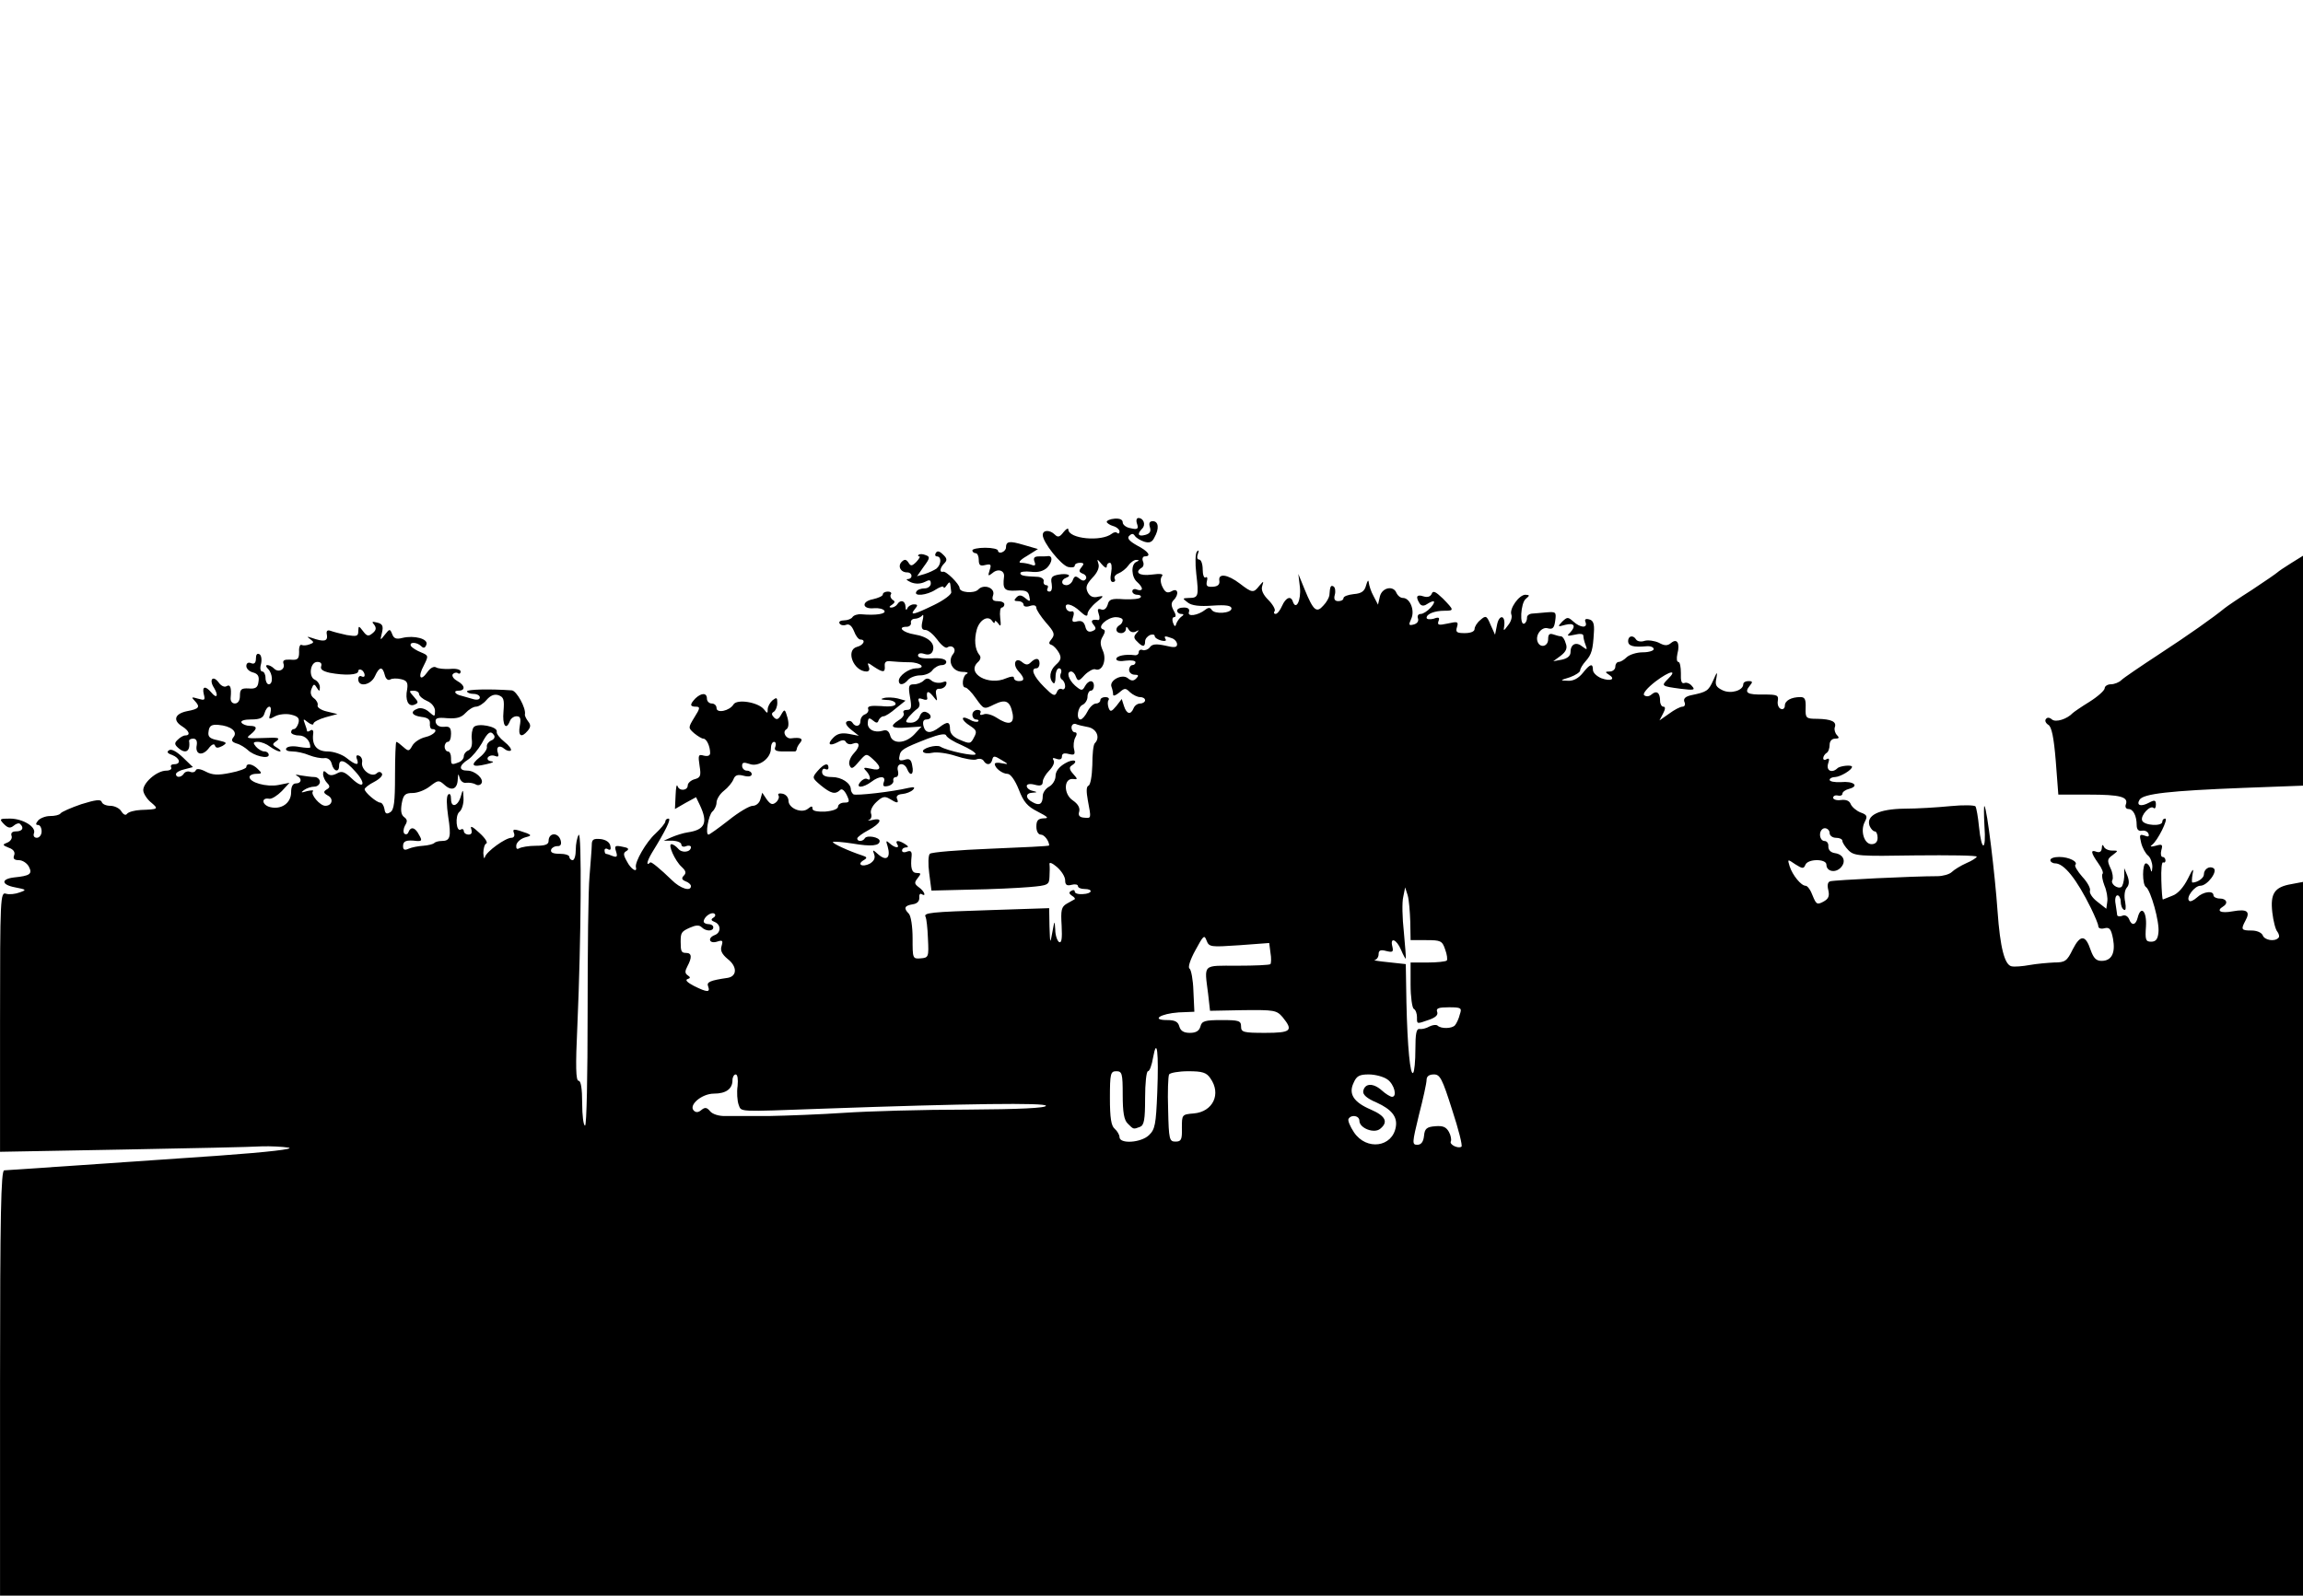<?xml version="1.0" standalone="no"?>
<!DOCTYPE svg PUBLIC "-//W3C//DTD SVG 20010904//EN"
 "http://www.w3.org/TR/2001/REC-SVG-20010904/DTD/svg10.dtd">
<svg version="1.0" xmlns="http://www.w3.org/2000/svg"
 width="720pt" height="499pt" viewBox="0 0 720 499"
 preserveAspectRatio="xMidYMid meet">
<g transform="translate(0,499) scale(0.1,-0.1)"
fill="#000000" stroke="none">
<path d="M3460 3358 c0 -3 9 -10 20 -13 11 -3 20 -11 20 -17 0 -6 -3 -8 -7 -5
-3 4 -11 3 -17 -2 -33 -26 -135 -16 -136 13 0 6 -7 2 -15 -8 -12 -16 -18 -17
-27 -8 -16 16 -38 15 -38 -1 0 -23 57 -94 79 -100 12 -3 21 -1 21 4 0 5 7 9
16 9 13 0 14 -3 5 -14 -9 -11 -8 -15 4 -20 9 -3 13 -11 10 -16 -5 -8 -11 -7
-21 1 -11 9 -15 8 -20 -5 -3 -9 -12 -16 -20 -16 -17 0 -18 17 -1 23 21 8 3 15
-24 10 -21 -4 -25 -9 -21 -29 2 -14 0 -24 -7 -24 -7 0 -9 5 -6 10 3 6 1 10 -4
10 -6 0 -10 6 -8 13 1 6 -7 12 -18 13 -46 2 -55 4 -55 12 0 4 15 6 33 4 23 -3
39 2 51 13 16 17 18 37 3 36 -4 -1 -16 -1 -28 -1 -15 0 -19 -4 -15 -16 5 -12
2 -15 -10 -10 -8 3 -23 6 -32 6 -10 0 -3 9 18 21 l35 22 -45 13 c-44 13 -55
12 -55 -9 0 -5 -6 -12 -12 -14 -7 -3 -13 0 -13 5 0 5 -18 9 -40 9 -22 0 -40
-4 -40 -8 0 -5 5 -9 10 -9 6 0 10 -10 10 -21 0 -17 5 -20 20 -16 18 4 20 2 14
-16 -6 -19 -5 -20 9 -9 17 15 38 8 36 -11 -5 -40 1 -46 38 -44 30 2 38 -2 41
-18 4 -17 2 -18 -12 -6 -13 11 -20 11 -28 3 -9 -9 -8 -12 5 -12 9 0 17 -5 17
-11 0 -6 9 -8 20 -4 12 4 20 2 20 -6 0 -6 14 -27 30 -46 26 -29 29 -37 18 -51
-10 -12 -10 -16 0 -19 7 -3 17 -14 23 -25 8 -15 6 -23 -10 -37 -19 -17 -23
-43 -8 -57 4 -4 7 5 7 19 0 15 5 27 11 27 6 0 9 -7 6 -15 -4 -8 -2 -17 3 -20
6 -4 10 -13 10 -21 0 -8 -5 -12 -10 -9 -6 3 -13 -1 -16 -10 -6 -14 -12 -11
-40 17 -33 33 -43 58 -24 58 6 0 10 7 10 15 0 18 -12 19 -28 3 -8 -8 -15 -8
-26 1 -21 18 -32 -6 -12 -28 20 -22 20 -31 1 -31 -8 0 -15 4 -15 10 0 6 -9 5
-24 -1 -55 -25 -126 15 -89 50 9 8 11 17 4 24 -13 17 -16 47 -7 79 9 30 35 45
48 26 4 -7 8 -8 8 -3 0 6 5 3 11 -5 8 -12 9 -7 6 18 -2 17 0 32 5 32 4 0 8 5
8 10 0 6 -9 10 -21 10 -15 0 -19 5 -14 19 7 23 -30 36 -47 17 -13 -13 -58 -9
-58 5 0 12 -43 55 -52 51 -12 -3 -9 13 4 26 10 10 9 16 -4 28 -11 11 -18 12
-22 5 -4 -6 -2 -11 3 -11 15 0 14 -25 -1 -38 -7 -5 -24 -13 -37 -17 l-24 -7
21 30 c20 27 20 31 6 36 -9 4 -19 4 -22 1 -3 -3 -2 -5 2 -5 4 0 0 -7 -9 -17
-14 -14 -18 -14 -25 -2 -7 10 -12 11 -21 2 -13 -13 -4 -33 17 -33 17 0 19 -20
2 -21 -7 0 -3 -4 10 -10 15 -6 30 -5 43 1 15 8 19 7 19 -5 0 -8 -9 -15 -19
-15 -11 0 -23 -4 -26 -10 -10 -16 33 -12 60 6 14 9 25 12 25 8 0 -5 5 -2 10 6
7 10 10 11 11 3 1 -7 2 -19 3 -25 1 -7 -23 -25 -54 -40 -64 -31 -77 -34 -60
-13 10 12 10 15 -3 15 -8 0 -18 -6 -20 -12 -3 -8 -6 -6 -6 5 -1 19 -16 23 -26
7 -3 -5 -12 -10 -18 -10 -8 0 -8 3 2 9 9 6 10 11 2 15 -6 4 -9 12 -6 17 4 5
-1 9 -9 9 -9 0 -16 -4 -16 -9 0 -5 -14 -11 -31 -15 -37 -7 -34 -32 4 -28 14 1
28 -2 32 -8 6 -10 -27 -15 -72 -11 -12 1 -24 -3 -28 -9 -3 -5 -15 -10 -26 -10
-11 0 -18 -4 -14 -10 3 -5 12 -7 20 -4 10 4 18 -3 25 -20 5 -14 14 -26 20 -26
18 0 10 -18 -11 -23 -36 -10 -11 -76 30 -77 8 0 11 6 7 15 -5 14 -4 14 16 0
29 -19 36 -19 34 3 -1 12 5 16 19 14 11 -1 37 -3 58 -3 36 0 55 -19 20 -19
-22 -1 -53 -23 -53 -39 0 -15 15 -14 29 3 6 7 23 14 38 14 15 0 32 7 38 16 7
9 20 16 29 16 10 0 16 6 14 12 -3 8 -20 11 -46 9 -27 -1 -42 2 -42 9 0 7 8 9
20 5 13 -4 22 -1 26 9 9 24 -14 45 -57 52 -37 6 -55 24 -24 24 8 0 14 6 13 12
-2 7 4 13 12 13 8 0 19 5 23 10 4 6 5 -2 1 -17 -5 -21 -2 -28 9 -28 9 0 25
-14 37 -30 12 -17 26 -28 31 -25 16 11 31 -5 19 -20 -19 -23 -2 -55 28 -56 15
0 21 -3 15 -6 -14 -5 -18 -43 -5 -43 5 0 20 -15 33 -34 25 -35 25 -35 57 -19
37 18 50 11 58 -30 5 -32 -13 -36 -51 -11 -14 9 -32 14 -40 10 -9 -3 -13 -2
-10 4 3 6 -1 10 -9 10 -9 0 -16 -7 -16 -15 0 -8 5 -15 12 -15 6 0 9 -3 6 -6
-4 -3 -16 -1 -27 6 -29 15 -27 -2 2 -20 20 -13 22 -18 12 -36 -10 -20 -13 -21
-43 -8 -21 8 -32 20 -32 34 0 24 -8 25 -34 5 -27 -20 -43 -19 -49 5 -3 13 0
20 9 20 18 0 18 16 0 23 -9 4 -17 -2 -21 -14 -4 -11 -15 -19 -27 -19 -18 0
-19 2 -7 18 8 9 19 20 26 25 7 4 10 14 6 22 -4 11 -1 13 11 9 9 -4 16 -3 15 2
-4 23 2 26 17 8 15 -19 15 -19 11 2 -3 15 0 21 11 20 8 0 17 5 20 13 3 10 0
12 -13 7 -10 -3 -24 -1 -32 5 -10 9 -17 9 -25 1 -7 -7 -20 -12 -31 -12 -16 0
-18 -5 -12 -40 6 -33 4 -40 -10 -40 -9 0 -13 -4 -10 -10 3 -5 -3 -15 -15 -22
-31 -20 -24 -27 26 -23 l45 3 -22 -24 c-28 -30 -69 -32 -76 -4 -4 14 -11 19
-23 15 -26 -8 -49 4 -47 25 1 15 4 17 16 7 11 -9 15 -9 18 1 3 6 9 12 15 12 6
0 23 11 39 25 l30 24 -25 7 c-13 3 -33 4 -43 1 -12 -3 -9 -5 10 -6 15 0 27 -6
27 -12 0 -7 -17 -10 -45 -7 -32 2 -44 0 -41 -9 3 -6 -2 -14 -10 -17 -8 -3 -14
-12 -14 -21 0 -17 -16 -20 -25 -5 -4 6 -11 7 -17 4 -7 -4 -2 -14 13 -26 l24
-19 -31 6 c-22 4 -36 1 -48 -11 -21 -21 -14 -29 13 -15 14 8 22 8 26 0 4 -6
13 -8 20 -5 23 9 26 -7 5 -29 -12 -13 -18 -29 -14 -38 5 -13 10 -12 29 11 23
26 23 27 44 8 29 -26 26 -38 -6 -30 -23 5 -26 4 -15 -7 14 -15 16 -33 3 -25
-5 3 -14 -1 -21 -9 -17 -20 7 -20 34 0 26 20 47 19 39 -1 -4 -12 -1 -15 13
-12 10 2 18 10 17 16 -2 7 2 12 8 12 6 0 9 9 6 20 -6 24 20 28 29 5 10 -25 22
-17 16 10 -3 20 -9 24 -24 19 -15 -4 -19 -2 -16 11 3 20 11 25 88 55 37 14 56
17 58 10 3 -7 24 -20 48 -30 24 -11 44 -23 44 -28 0 -9 -89 10 -110 23 -13 8
-61 -6 -54 -16 3 -5 16 -6 29 -3 13 3 46 -1 73 -10 27 -9 56 -14 64 -11 9 4
19 2 23 -4 9 -15 23 -14 27 3 3 13 7 13 28 0 24 -14 24 -15 3 -11 -13 3 -23 2
-23 -2 0 -13 24 -31 40 -31 9 0 23 -19 35 -49 15 -39 27 -53 59 -69 33 -17 36
-21 19 -21 -18 -1 -23 -7 -23 -26 0 -15 6 -25 14 -25 11 0 26 -20 26 -34 0 -2
-82 -6 -182 -10 -101 -4 -187 -11 -191 -16 -5 -4 -6 -32 -2 -61 l7 -54 121 3
c67 1 150 5 185 8 59 5 62 7 63 32 1 15 1 33 0 40 -1 7 9 3 23 -9 15 -13 26
-31 26 -42 0 -14 5 -18 20 -14 11 3 20 1 20 -4 0 -5 9 -9 20 -9 29 0 25 -15
-5 -16 -14 -1 -25 2 -25 8 0 5 -5 6 -11 2 -8 -4 -7 -9 2 -15 7 -4 11 -9 9 -11
-3 -2 -14 -8 -25 -14 -17 -10 -19 -20 -16 -69 2 -40 0 -55 -8 -51 -6 4 -12 22
-12 39 -2 30 -2 30 -9 -8 -7 -38 -7 -38 -9 18 l-1 57 -182 -6 c-189 -6 -213
-8 -204 -22 2 -4 6 -34 7 -67 3 -58 2 -60 -23 -62 -25 -2 -25 0 -25 63 0 36
-5 70 -12 77 -17 17 -13 25 12 29 14 2 21 9 21 20 -1 10 2 15 7 12 16 -10 9 9
-8 21 -15 11 -15 15 -4 29 11 14 11 16 -3 16 -16 0 -20 16 -16 54 1 13 -3 17
-14 13 -9 -4 -16 -2 -16 3 0 6 6 10 13 10 8 0 7 4 -3 10 -20 13 -33 13 -25 0
9 -14 -8 -12 -24 3 -11 10 -12 8 -6 -10 10 -35 -3 -47 -28 -26 -19 17 -20 17
-14 1 4 -12 -1 -21 -14 -29 -24 -12 -41 -2 -19 11 12 7 11 10 -5 15 -40 13
-95 38 -91 42 2 2 30 0 62 -5 58 -10 84 -7 84 8 0 12 -39 19 -46 9 -6 -11 -24
-12 -24 -1 0 4 16 16 35 26 39 21 47 40 13 32 -13 -3 -18 -3 -11 0 7 3 9 12 6
20 -3 9 4 24 17 36 18 17 26 19 41 10 24 -15 30 -15 23 1 -3 8 4 13 17 14 12
1 27 7 33 13 8 8 4 10 -14 6 -50 -12 -164 -25 -172 -20 -4 3 -8 10 -8 15 0 20
-29 39 -59 39 -21 0 -31 5 -31 16 0 8 5 12 10 9 6 -3 10 -1 10 4 0 17 -14 13
-34 -10 -18 -21 -17 -22 10 -45 32 -26 45 -29 60 -15 5 6 13 1 21 -15 10 -21
9 -24 -8 -24 -10 0 -19 -6 -19 -12 0 -8 -16 -14 -40 -16 -25 -1 -40 2 -40 9 0
9 -3 9 -14 0 -19 -16 -61 1 -61 25 0 10 -8 20 -19 22 -10 2 -16 0 -12 -6 3 -5
-1 -15 -8 -21 -11 -9 -17 -7 -29 9 l-14 21 -6 -21 c-3 -11 -13 -20 -24 -20
-10 0 -44 -20 -75 -45 -32 -25 -60 -45 -63 -45 -11 0 0 61 12 72 7 6 13 19 13
28 0 10 10 27 23 37 13 10 26 26 30 36 5 13 13 16 32 11 15 -4 25 -2 25 5 0 6
-7 11 -15 11 -8 0 -15 7 -15 15 0 11 5 12 23 6 28 -11 67 17 67 48 0 12 4 21
10 21 5 0 7 -7 4 -15 -5 -11 1 -15 25 -15 17 0 33 0 36 0 3 0 5 3 6 8 0 4 5
13 11 20 10 12 1 17 -29 13 -16 -2 -28 20 -15 28 7 4 9 17 4 36 -8 28 -9 29
-20 10 -8 -15 -14 -17 -22 -9 -8 8 -9 14 -1 18 6 4 11 16 11 28 0 17 -2 18
-15 8 -8 -7 -15 -20 -15 -28 0 -14 -1 -14 -12 0 -18 22 -84 33 -95 15 -12 -20
-53 -29 -53 -11 0 8 -7 14 -15 14 -8 0 -15 7 -15 15 0 19 -17 19 -36 1 -18
-19 -18 -26 2 -26 13 0 13 -5 -5 -33 -20 -33 -20 -33 -1 -50 11 -9 24 -17 29
-17 10 0 21 -24 21 -45 0 -8 -7 -11 -20 -8 -17 5 -18 1 -13 -32 5 -31 3 -37
-16 -42 -11 -3 -21 -12 -21 -19 0 -17 -27 -19 -32 -2 -3 7 -5 -6 -6 -29 l-2
-43 33 19 33 18 12 -25 c26 -55 16 -77 -38 -85 -14 -2 -36 -9 -50 -15 l-25
-11 28 0 c15 -1 27 -6 27 -12 0 -6 7 -9 15 -5 8 3 15 1 15 -3 0 -16 -28 -20
-40 -5 -7 8 -16 14 -21 14 -12 0 11 -52 32 -71 13 -12 15 -19 7 -27 -8 -8 -7
-13 5 -18 9 -3 17 -10 17 -15 0 -18 -33 -8 -60 19 -35 34 -64 58 -67 55 -14
-13 -11 3 5 30 44 71 61 107 52 107 -6 0 -10 -4 -10 -9 0 -5 -14 -22 -31 -38
-29 -26 -65 -89 -61 -105 5 -19 -16 -6 -28 18 -12 21 -12 27 -1 33 9 6 5 10
-13 13 -23 5 -26 3 -20 -15 5 -16 3 -19 -11 -14 -9 4 -19 7 -21 7 -2 0 -4 5
-4 11 0 5 5 7 11 3 7 -4 10 0 7 11 -2 11 -14 19 -30 21 -23 2 -28 -1 -28 -19
0 -12 -4 -56 -7 -97 -4 -41 -6 -234 -6 -427 0 -196 -3 -353 -8 -353 -5 0 -9
32 -9 70 0 46 -4 70 -11 70 -9 0 -10 45 -4 173 12 272 14 612 4 596 -5 -8 -9
-29 -9 -46 0 -18 -4 -33 -10 -33 -5 0 -10 5 -10 10 0 6 -14 10 -31 10 -20 0
-29 4 -26 13 2 6 11 11 19 11 10 -1 14 5 11 17 -7 27 -38 26 -38 -1 0 -11 -11
-15 -40 -15 -22 0 -45 -4 -52 -8 -7 -4 -10 -1 -9 10 2 10 14 20 27 24 20 5 21
7 7 13 -42 15 -47 15 -41 0 3 -8 -1 -14 -8 -14 -19 0 -78 -43 -83 -60 -2 -8
-4 -3 -5 12 0 14 4 28 9 30 6 2 -3 17 -21 33 -21 20 -30 24 -26 13 4 -12 1
-18 -8 -18 -8 0 -15 5 -15 11 0 5 -4 8 -9 5 -15 -10 -19 43 -5 55 8 6 14 26
13 43 -1 28 -2 29 -8 7 -9 -33 -31 -39 -31 -10 0 14 -4 19 -9 14 -6 -6 -5 -33
0 -68 10 -64 7 -77 -20 -77 -10 0 -21 -3 -24 -7 -4 -3 -19 -7 -34 -8 -16 -1
-36 -5 -45 -9 -13 -6 -18 -4 -18 8 0 16 10 20 43 16 16 -1 17 2 7 19 -12 24
-26 27 -33 9 -2 -7 -8 -9 -13 -5 -4 4 -3 16 2 25 8 13 8 19 -3 27 -9 7 -11 20
-7 43 5 27 11 32 34 32 15 0 39 9 54 21 26 20 28 20 46 4 22 -20 40 -13 41 18
1 18 2 19 6 4 3 -10 12 -17 21 -15 9 1 22 -1 29 -5 6 -4 14 -3 18 3 9 14 -20
40 -44 40 -28 0 -27 16 3 35 12 8 31 31 42 50 19 36 28 42 39 25 3 -6 -1 -13
-10 -16 -8 -4 -14 -12 -13 -19 2 -7 -8 -22 -22 -33 -31 -25 -25 -33 20 -22 19
4 27 8 17 9 -10 1 -15 6 -12 12 4 6 14 8 22 5 10 -4 13 -2 10 8 -8 20 4 28 20
14 7 -6 16 -8 20 -5 3 4 -6 16 -20 27 -15 12 -26 26 -24 32 3 16 -60 28 -72
14 -5 -6 -8 -24 -6 -39 2 -18 -2 -30 -11 -34 -8 -3 -14 -11 -14 -18 0 -7 -7
-16 -16 -19 -23 -9 -24 -8 -24 14 0 11 -4 20 -10 20 -5 0 -10 7 -10 15 0 8 5
15 10 15 6 0 10 11 10 25 0 20 -5 24 -22 22 -14 -1 -23 4 -26 14 -2 13 4 16
36 13 30 -2 44 2 57 16 10 11 25 20 33 20 8 0 23 9 33 21 12 14 24 19 37 15
17 -6 19 -14 16 -51 -4 -43 8 -61 20 -30 3 8 12 15 21 15 12 0 14 -7 10 -30
-6 -32 5 -39 25 -15 9 11 10 18 1 29 -6 8 -11 18 -10 22 4 19 -26 74 -41 75
-71 5 -140 3 -140 -3 0 -4 9 -8 20 -8 11 0 20 -5 20 -11 0 -7 -9 -9 -22 -5
-13 4 -28 8 -35 10 -20 4 -28 16 -10 16 23 0 21 17 -3 30 -11 6 -18 15 -15 21
4 5 11 7 16 4 5 -4 9 -1 9 5 0 6 -14 10 -33 8 -18 -1 -38 1 -44 5 -7 4 -18 -2
-27 -15 -22 -31 -31 -16 -11 21 15 30 15 31 -9 41 -13 5 -27 14 -31 19 -8 14
18 14 32 0 7 -7 12 -6 16 5 7 18 -38 30 -75 21 -19 -5 -27 -2 -32 12 -7 17 -8
17 -23 -2 -15 -19 -15 -19 -9 6 5 21 2 28 -15 32 -16 4 -18 3 -9 -7 7 -10 6
-17 -5 -26 -13 -11 -18 -10 -30 6 -14 18 -14 18 -15 0 0 -16 -5 -17 -36 -12
-19 4 -42 10 -50 13 -11 4 -15 0 -12 -13 3 -20 -10 -22 -47 -9 -16 5 -17 5 -5
-4 12 -9 12 -11 -2 -16 -10 -4 -21 -4 -25 -2 -5 3 -9 -7 -8 -21 0 -23 -4 -27
-27 -25 -19 1 -25 -2 -22 -12 7 -18 -15 -30 -29 -16 -6 6 -15 11 -21 11 -6 0
-5 -5 2 -12 15 -15 16 -48 2 -48 -5 0 -10 9 -10 20 0 11 -5 20 -10 20 -6 0 -8
10 -4 24 3 13 1 27 -5 30 -7 4 -11 -1 -11 -13 0 -14 -5 -19 -15 -15 -9 4 -15
0 -15 -9 0 -8 9 -17 21 -20 15 -4 20 -12 17 -29 -2 -18 -9 -23 -31 -21 -22 1
-27 -2 -27 -23 0 -15 -6 -24 -16 -24 -9 0 -14 8 -13 18 3 32 -1 43 -13 36 -6
-4 -17 1 -24 11 -18 25 -32 10 -15 -16 15 -25 9 -36 -9 -14 -18 21 -29 19 -23
-6 5 -19 3 -20 -18 -14 -20 6 -22 5 -11 -6 19 -20 15 -26 -23 -33 -39 -8 -46
-29 -15 -48 22 -14 26 -28 9 -28 -6 0 -16 -6 -23 -13 -11 -10 -11 -15 0 -25
24 -22 40 -12 35 21 0 4 5 7 13 7 9 0 13 -7 11 -20 -6 -29 16 -36 36 -12 10
14 19 18 21 10 3 -8 9 -8 23 -1 16 10 15 11 -14 18 -26 5 -32 11 -29 28 2 17
9 22 31 20 38 -3 61 -21 47 -38 -8 -10 -6 -15 9 -20 12 -3 27 -13 35 -20 19
-19 66 -30 66 -16 0 6 -6 11 -14 11 -7 0 -19 7 -26 15 -10 12 -9 15 6 15 11 0
28 -7 38 -15 11 -8 25 -15 30 -15 6 0 3 5 -7 11 -17 10 -17 12 -2 22 12 10 4
11 -42 9 -51 -2 -56 -1 -40 11 22 18 22 27 -2 27 -11 0 -23 5 -26 10 -4 6 9
10 30 10 28 0 38 5 42 20 3 11 10 20 15 20 5 0 6 -9 3 -21 -6 -19 -5 -20 15
-9 11 6 34 9 50 5 21 -5 27 -11 23 -26 -3 -10 -9 -19 -14 -19 -5 0 -9 -4 -9
-10 0 -5 11 -10 24 -10 20 0 36 -16 36 -37 0 -3 -15 -2 -34 1 -20 4 -37 2 -41
-4 -4 -6 4 -10 19 -10 13 0 37 -5 53 -12 15 -6 36 -10 46 -9 11 2 21 -5 24
-18 6 -24 23 -28 23 -6 0 24 19 18 50 -17 36 -39 28 -59 -10 -23 -23 22 -32
25 -47 16 -14 -7 -23 -7 -31 1 -9 9 -12 8 -12 -3 0 -8 6 -21 12 -27 10 -10 10
-15 -1 -21 -11 -7 -10 -11 4 -19 19 -10 13 -32 -8 -32 -17 0 -47 36 -39 45 4
4 -4 4 -18 1 -19 -6 -21 -5 -10 3 8 6 23 11 33 11 9 0 17 7 17 15 0 8 -8 15
-17 15 -10 0 -29 3 -43 5 -14 3 -19 3 -12 -1 17 -8 15 -24 -3 -24 -10 0 -15
-10 -15 -28 0 -33 -30 -55 -66 -46 -26 7 -28 31 -2 26 8 -1 25 10 39 24 l24
26 -35 -7 c-37 -7 -90 8 -90 25 0 5 9 10 21 10 18 0 19 2 5 15 -16 16 -36 20
-36 6 0 -4 -23 -13 -50 -18 -39 -8 -56 -7 -77 4 -17 9 -29 10 -31 4 -2 -5 -9
-8 -17 -5 -7 3 -16 1 -20 -5 -8 -13 -25 -14 -25 -2 0 5 12 12 26 15 l27 7 -31
30 c-19 18 -36 28 -43 23 -9 -5 -6 -10 9 -15 25 -10 29 -29 6 -29 -8 0 -12 -4
-9 -10 3 -5 -4 -10 -15 -10 -31 0 -76 -41 -72 -64 2 -11 14 -28 26 -37 22 -19
21 -20 -34 -22 -19 -1 -38 -6 -43 -12 -4 -6 -11 -3 -18 8 -5 9 -21 17 -34 17
-13 0 -25 5 -27 12 -3 9 -19 7 -64 -7 -32 -11 -62 -24 -65 -29 -4 -5 -18 -8
-33 -8 -14 0 -31 -7 -37 -14 -8 -10 -8 -14 0 -14 6 0 11 -9 11 -20 0 -11 -7
-20 -15 -20 -8 0 -12 6 -9 14 8 20 -35 46 -75 46 -33 0 -34 -1 -19 -17 13 -13
20 -14 31 -5 8 7 17 9 20 5 13 -12 7 -23 -13 -23 -12 0 -17 -5 -14 -14 3 -7
-3 -17 -13 -21 -16 -6 -16 -8 4 -16 15 -5 21 -14 17 -24 -4 -10 0 -15 15 -15
11 0 25 -9 31 -20 12 -23 4 -29 -46 -34 -42 -5 -40 -23 3 -31 36 -7 37 -8 14
-16 -13 -5 -32 -7 -42 -4 -18 6 -19 -9 -19 -400 l0 -407 383 7 c210 4 406 8
434 10 29 1 67 -1 85 -4 21 -4 -63 -14 -217 -25 -287 -20 -654 -45 -672 -46
-10 0 -13 -140 -13 -665 l0 -665 3600 0 3600 0 0 1116 0 1116 -37 -7 c-52 -9
-66 -29 -59 -89 3 -26 10 -54 16 -60 5 -7 7 -16 3 -19 -12 -13 -44 -7 -49 8
-4 9 -19 15 -35 15 -32 0 -34 3 -19 31 16 29 5 37 -40 29 -37 -7 -53 1 -30 15
17 10 11 25 -10 25 -11 0 -20 5 -20 10 0 16 -32 12 -52 -7 -10 -9 -21 -14 -24
-10 -11 10 17 47 35 47 22 0 56 46 41 55 -13 8 -30 -3 -30 -20 0 -11 -20 -25
-36 -25 -2 0 -2 12 1 28 4 19 0 15 -15 -16 -13 -26 -31 -47 -48 -53 -15 -6
-28 -11 -30 -12 -2 -1 -4 26 -5 60 -1 33 1 59 6 56 4 -2 7 1 7 6 0 6 -4 11 -9
11 -5 0 -7 10 -4 21 5 18 3 20 -18 14 -15 -4 -19 -3 -11 3 17 12 52 82 41 82
-5 0 -9 -4 -9 -10 0 -15 -57 -12 -63 4 -6 16 26 50 36 39 4 -3 7 1 7 11 0 14
-4 15 -21 6 -26 -14 -41 -9 -30 9 12 19 95 28 324 37 l187 7 0 359 0 360 -37
-23 c-21 -13 -40 -26 -43 -29 -3 -3 -39 -28 -80 -55 -41 -26 -79 -52 -85 -57
-34 -28 -113 -84 -205 -144 -58 -38 -111 -74 -118 -81 -7 -7 -22 -13 -33 -13
-10 0 -19 -6 -19 -12 0 -7 -21 -26 -48 -43 -26 -16 -49 -32 -52 -35 -18 -19
-53 -30 -65 -20 -8 7 -15 7 -19 1 -4 -5 0 -13 8 -18 10 -6 17 -39 23 -113 l8
-105 95 0 c99 0 125 -7 116 -31 -3 -8 1 -14 8 -14 15 0 26 -21 26 -51 0 -13 6
-19 16 -17 10 2 19 -3 21 -10 3 -8 -1 -10 -13 -5 -15 5 -16 2 -10 -23 4 -16
14 -34 22 -40 7 -6 13 -22 13 -35 -1 -17 -3 -19 -6 -6 -2 9 -9 17 -14 17 -12
0 -12 -67 0 -74 15 -10 43 -110 39 -142 -2 -21 -8 -29 -23 -29 -17 0 -19 6
-16 48 3 48 -16 67 -26 27 -6 -24 -19 -26 -27 -4 -4 9 -13 14 -21 10 -8 -3
-15 -2 -16 2 0 4 -3 19 -5 35 -3 15 0 27 6 27 5 0 10 -9 10 -19 0 -11 4 -23
10 -26 6 -4 7 6 4 24 -4 18 -2 37 5 45 8 9 8 21 2 37 l-10 24 0 -27 c-1 -15
-5 -29 -9 -32 -12 -7 -35 10 -28 22 3 6 1 23 -6 37 -11 24 -10 29 7 41 18 14
18 14 -2 14 -12 0 -24 6 -26 13 -3 7 -6 5 -6 -5 -1 -11 -6 -15 -16 -12 -20 8
-19 -2 5 -36 11 -15 17 -30 13 -33 -3 -4 0 -20 6 -36 7 -16 11 -39 9 -51 l-3
-22 -28 22 c-16 12 -26 28 -23 35 2 7 -8 26 -24 43 -15 17 -25 34 -22 37 10
10 -20 25 -50 25 -16 0 -28 -4 -28 -10 0 -5 7 -10 15 -10 28 0 67 -49 112
-140 12 -25 23 -50 23 -57 0 -6 9 -9 19 -6 16 4 21 -2 27 -33 8 -44 -4 -69
-36 -69 -17 0 -25 9 -34 34 -16 48 -32 49 -56 2 -18 -37 -24 -41 -58 -41 -20
-1 -55 -4 -77 -8 -22 -4 -47 -6 -56 -4 -22 4 -36 59 -44 172 -8 115 -33 322
-41 329 -2 3 -2 -25 0 -62 6 -80 -9 -82 -17 -3 -3 31 -8 59 -11 64 -2 4 -38 5
-78 1 -40 -4 -105 -8 -144 -8 -80 -1 -121 -21 -109 -54 4 -9 11 -17 16 -17 5
0 9 -9 9 -20 0 -13 -7 -20 -19 -20 -23 0 -36 42 -21 70 9 17 7 22 -13 29 -13
5 -27 17 -31 26 -4 11 -15 15 -31 13 -13 -2 -24 2 -24 7 0 6 7 9 15 7 8 -2 14
1 14 6 0 5 9 12 21 15 33 9 14 25 -26 21 -19 -1 -35 2 -35 7 0 5 8 9 18 9 16
1 52 22 52 32 0 7 -39 3 -46 -5 -17 -16 -35 -7 -29 14 5 15 4 19 -4 15 -6 -4
-11 -3 -11 3 0 5 5 13 10 16 6 3 10 15 10 26 0 11 7 19 17 19 13 0 14 3 6 11
-6 6 -9 17 -7 24 7 18 -10 26 -54 27 -36 0 -38 2 -37 34 1 26 -2 34 -16 34
-29 0 -49 -11 -49 -27 0 -8 -6 -13 -12 -10 -7 2 -12 13 -10 25 3 18 -2 20 -43
20 -52 -1 -63 5 -45 27 10 12 10 15 -4 15 -9 0 -16 -4 -16 -10 0 -19 -38 -31
-64 -19 -21 10 -25 17 -20 38 4 22 2 21 -10 -7 -15 -33 -20 -36 -68 -46 -19
-4 -26 -11 -22 -21 4 -8 1 -15 -6 -15 -7 0 -26 -10 -42 -22 l-30 -21 11 21 c8
15 8 22 1 22 -5 0 -10 8 -10 18 0 26 -11 34 -27 20 -8 -7 -17 -7 -23 -2 -5 5
10 23 36 43 45 34 70 38 38 7 -21 -21 -20 -22 40 -30 41 -5 47 -4 36 8 -6 8
-17 13 -24 10 -9 -3 -12 6 -11 31 0 19 -3 35 -8 35 -5 0 -6 11 -3 25 9 34 -1
50 -20 34 -11 -9 -20 -9 -38 1 -13 6 -33 9 -44 6 -11 -4 -23 -2 -27 4 -9 15
-25 12 -25 -5 0 -15 16 -20 58 -16 12 1 22 -3 22 -9 0 -5 -15 -10 -34 -10 -19
0 -41 -7 -50 -15 -8 -8 -19 -15 -25 -15 -6 0 -11 -7 -11 -15 0 -8 -8 -15 -17
-15 -15 0 -16 -2 -3 -10 22 -14 6 -22 -24 -11 -14 6 -26 17 -26 26 0 22 -9 19
-32 -10 -13 -16 -29 -25 -46 -24 -26 1 -26 1 6 11 17 6 32 16 32 21 0 6 8 19
17 29 19 21 23 36 26 90 2 27 -2 38 -15 41 -11 3 -15 0 -11 -9 7 -19 -16 -18
-38 2 -17 15 -19 15 -35 0 -15 -16 -15 -17 10 -10 28 7 34 -4 14 -25 -11 -10
-8 -11 15 -6 16 4 27 3 27 -3 0 -6 3 -19 7 -29 6 -16 5 -16 -10 -5 -19 16 -37
8 -37 -17 0 -12 -9 -20 -27 -24 l-27 -5 23 17 c17 13 22 24 16 39 -3 12 -10
22 -15 22 -5 0 -15 3 -24 6 -12 4 -16 0 -16 -15 0 -23 -25 -29 -33 -8 -8 21
13 48 32 42 15 -4 20 1 23 23 4 28 2 29 -26 27 -17 -2 -38 -3 -47 -4 -9 -1
-16 -7 -15 -13 0 -7 -3 -15 -8 -18 -16 -9 -12 64 4 77 13 11 13 12 -1 13 -20
0 -51 -44 -44 -62 3 -8 -1 -22 -10 -33 -15 -20 -15 -20 -12 0 3 33 -17 33 -23
0 l-6 -30 -14 31 c-12 29 -15 30 -32 15 -10 -8 -18 -21 -18 -28 0 -8 -12 -13
-31 -13 -25 0 -29 3 -24 19 5 17 2 18 -29 11 -28 -6 -33 -5 -29 7 5 12 1 14
-15 8 -12 -3 -22 -2 -22 3 0 12 25 22 56 22 31 0 30 2 -5 38 -23 22 -31 26
-35 15 -4 -9 -13 -12 -26 -8 -21 7 -25 -1 -12 -22 5 -8 13 -9 22 -3 25 16 31
11 13 -10 -10 -11 -24 -20 -31 -20 -8 0 -12 -6 -9 -14 3 -8 -2 -16 -13 -19
-16 -4 -17 -2 -8 18 12 26 -4 65 -26 65 -8 0 -16 7 -20 15 -9 25 -45 18 -52
-10 l-6 -26 -14 27 c-8 14 -14 34 -15 43 -1 9 -4 5 -8 -9 -5 -19 -14 -26 -39
-28 -18 -2 -32 -7 -32 -13 0 -5 -7 -9 -16 -9 -11 0 -15 6 -11 20 3 11 1 23 -4
26 -9 5 -11 0 -13 -28 -1 -7 -9 -22 -19 -32 -21 -24 -31 -16 -58 50 l-20 49 5
-42 c4 -40 -12 -73 -22 -45 -6 20 -22 14 -34 -13 -6 -14 -15 -25 -20 -25 -5 0
-7 4 -3 9 3 5 -6 21 -20 35 -16 16 -23 31 -19 43 5 17 5 17 -9 1 -18 -23 -22
-23 -61 7 -38 29 -68 33 -64 9 2 -12 -5 -18 -20 -19 -18 -1 -22 2 -19 17 3 10
1 16 -4 12 -5 -3 -9 9 -9 25 0 17 -5 31 -11 31 -6 0 -8 7 -4 18 4 11 3 13 -3
7 -5 -6 -6 -36 -2 -70 8 -69 7 -75 -23 -75 -21 -1 -21 -1 -4 -14 12 -10 37
-13 78 -10 42 3 59 0 59 -9 0 -15 -53 -19 -62 -4 -4 7 -10 8 -20 0 -23 -18
-57 -23 -51 -7 3 9 -2 14 -16 14 -12 0 -21 -4 -21 -10 0 -5 6 -10 13 -10 8 0
9 -3 1 -8 -6 -4 -13 -14 -16 -21 -3 -12 -6 -12 -11 2 -3 9 -2 17 4 17 6 0 6 8
-2 21 -8 15 -8 24 0 32 18 18 14 40 -6 28 -13 -7 -20 -4 -28 12 -7 13 -8 27
-3 34 7 8 -2 10 -32 6 -38 -5 -55 7 -30 22 5 3 7 12 3 20 -3 8 0 15 6 15 22 0
11 16 -24 34 -25 14 -32 23 -25 30 8 8 13 8 18 0 4 -6 17 -14 29 -18 16 -5 25
-2 32 13 16 28 13 51 -5 51 -10 0 -13 -6 -9 -19 4 -13 0 -20 -15 -24 -22 -6
-26 3 -9 20 12 12 4 33 -12 33 -6 0 -8 -8 -4 -19 5 -15 1 -18 -20 -13 -14 2
-25 11 -25 18 0 9 -9 13 -25 12 -14 -1 -25 -6 -25 -10z m0 -140 c0 7 4 12 10
12 5 0 7 -13 4 -30 -4 -20 -2 -30 5 -30 7 0 9 5 6 10 -3 6 2 13 12 17 10 4 24
15 31 25 7 10 19 18 25 17 9 0 9 -2 0 -6 -18 -7 -16 -48 2 -63 8 -7 15 -16 15
-21 0 -5 -7 -6 -15 -3 -8 4 -15 1 -15 -5 0 -6 7 -11 16 -11 8 0 13 -4 10 -8
-3 -5 -26 -7 -52 -6 -39 3 -47 0 -51 -17 -4 -12 -11 -18 -20 -15 -11 4 -13 1
-8 -14 4 -11 3 -20 -2 -19 -19 3 -25 -2 -14 -15 9 -11 8 -15 -5 -20 -11 -4
-18 1 -21 15 -4 14 -11 19 -25 16 -15 -4 -18 -1 -13 14 4 12 2 19 -5 17 -7 -2
-15 3 -17 10 -7 19 19 14 44 -10 16 -15 23 -17 23 -8 0 8 12 24 28 37 24 19
24 21 5 17 -14 -4 -25 0 -32 13 -8 16 -5 25 14 46 16 16 23 33 19 44 -5 16 -4
16 10 -1 9 -11 16 -14 16 -8z m50 -167 c0 -6 -4 -13 -10 -16 -15 -9 -12 -25 5
-25 8 0 15 6 15 13 0 9 3 8 9 -2 5 -8 14 -10 22 -6 11 6 11 5 2 -5 -9 -10 -9
-16 2 -26 17 -18 25 -18 25 0 0 8 7 16 15 20 8 3 15 2 15 -3 0 -5 9 -11 20
-14 11 -3 18 -1 14 4 -6 11 -2 11 20 3 9 -3 16 -12 16 -19 0 -10 -9 -11 -37
-4 -28 6 -41 5 -48 -5 -5 -7 -16 -11 -22 -9 -7 3 -13 0 -13 -7 0 -6 -6 -10
-12 -9 -30 4 -58 -2 -58 -12 0 -6 13 -8 30 -5 17 2 30 0 30 -5 0 -5 -4 -9 -10
-9 -5 0 -10 -7 -10 -15 0 -8 8 -15 17 -15 13 0 14 -3 5 -12 -8 -8 -15 -8 -26
1 -18 15 -59 -7 -51 -27 3 -8 5 -18 5 -24 0 -6 8 -3 19 6 17 15 20 15 34 1 9
-8 23 -15 31 -15 9 0 16 -4 16 -10 0 -5 -7 -10 -15 -10 -9 0 -18 -7 -21 -15
-9 -22 -22 -18 -30 7 l-7 22 -17 -22 c-15 -18 -19 -19 -24 -6 -3 9 -4 20 0 25
3 5 -2 9 -10 9 -9 0 -16 -4 -16 -10 0 -5 -6 -10 -13 -10 -8 0 -20 -11 -27 -25
-7 -14 -17 -25 -22 -25 -14 0 -9 40 7 46 8 4 15 15 15 25 0 10 5 19 10 19 6 0
10 7 10 15 0 20 -17 19 -28 -1 -8 -15 -11 -15 -31 2 -21 19 -28 44 -12 44 5 0
12 -7 15 -17 6 -14 9 -14 27 6 12 12 27 20 33 18 22 -9 37 29 24 58 -9 20 -9
31 0 45 8 14 8 20 0 22 -19 7 13 37 40 38 12 0 22 -4 22 -9z m-2506 -145 c-3
-9 5 -15 27 -20 48 -9 89 -7 89 5 0 5 5 7 10 4 6 -3 10 -11 10 -16 0 -6 -4 -7
-10 -4 -5 3 -10 -1 -10 -9 0 -26 39 -19 52 9 14 31 24 32 31 4 3 -12 10 -18
17 -14 6 4 22 4 34 1 18 -4 22 -11 19 -31 -7 -34 3 -56 22 -49 14 6 14 8 -1
25 -16 18 -16 19 -1 19 10 0 17 -5 17 -10 0 -6 11 -16 25 -22 15 -6 25 -20 25
-31 0 -19 -1 -19 -19 -3 -10 9 -25 14 -35 10 -25 -9 -19 -22 12 -26 19 -2 27
-8 26 -20 -1 -10 2 -18 7 -18 22 0 6 -19 -21 -25 -17 -4 -35 -16 -41 -27 -10
-18 -12 -18 -28 -4 -10 9 -19 16 -22 16 -2 0 -4 -47 -4 -105 0 -83 -3 -108
-15 -115 -11 -7 -16 -5 -18 10 -2 11 -8 20 -13 20 -11 0 -49 32 -49 42 0 4 14
15 30 23 17 9 28 20 24 26 -4 6 -10 7 -17 0 -16 -13 -49 12 -45 35 2 9 -3 19
-10 21 -7 3 -10 -1 -6 -11 8 -21 -3 -20 -33 4 -14 11 -40 20 -58 20 -34 0 -50
19 -46 54 2 11 -2 16 -8 12 -6 -4 -11 -5 -11 -2 0 2 -3 13 -7 23 -6 16 -5 16
10 4 9 -7 17 -9 17 -4 0 5 17 14 38 20 l37 10 -33 8 c-18 4 -31 13 -29 19 2 6
-3 16 -11 22 -10 7 -13 18 -8 30 6 16 9 16 16 4 8 -13 10 -13 10 1 0 9 -7 19
-15 23 -21 8 -16 56 7 56 11 0 15 -5 12 -14z m2399 -190 c26 -6 37 -33 20 -50
-5 -4 -8 -35 -8 -69 -1 -34 -6 -62 -12 -64 -7 -3 -7 -18 -2 -46 11 -58 11 -56
-12 -54 -14 1 -19 7 -15 19 3 12 -4 24 -20 35 -29 19 -29 69 0 67 16 -2 16 -1
1 16 -11 12 -13 20 -6 25 26 16 8 24 -19 8 -19 -11 -30 -25 -30 -40 0 -12 -9
-27 -20 -33 -11 -6 -20 -19 -20 -29 0 -25 -10 -32 -31 -20 -24 12 -24 29 -1
30 16 1 16 2 0 6 -10 2 -18 9 -18 15 0 6 10 8 25 4 18 -5 25 -2 25 9 0 8 9 24
20 35 12 12 18 26 14 32 -5 8 -2 9 9 5 11 -4 17 -1 17 7 0 10 7 12 22 8 17 -4
20 -2 16 15 -3 11 -1 28 4 37 6 10 5 16 -2 16 -5 0 -10 7 -10 15 0 8 6 13 13
11 6 -3 24 -7 40 -10z m2317 -331 c0 -8 9 -15 20 -15 11 0 20 -4 20 -10 0 -5
9 -19 19 -29 18 -18 33 -19 210 -16 105 1 191 0 191 -4 0 -3 -15 -13 -32 -20
-18 -8 -39 -21 -46 -28 -7 -7 -28 -13 -45 -13 -75 0 -323 -12 -335 -16 -8 -2
-10 -12 -6 -28 4 -18 1 -27 -16 -36 -19 -10 -22 -8 -33 19 -6 17 -16 31 -22
31 -14 0 -41 33 -50 61 -7 23 -7 23 18 6 22 -14 26 -14 31 -2 7 20 66 20 66 1
0 -21 27 -27 44 -10 19 19 10 42 -17 46 -14 2 -21 10 -21 21 1 9 -4 17 -12 17
-8 0 -14 9 -14 20 0 11 7 20 15 20 8 0 15 -7 15 -15z m-1311 -277 l1 -58 49 0
c45 0 50 -2 59 -29 6 -16 8 -32 5 -35 -4 -3 -30 -6 -60 -6 l-53 0 0 -69 c0
-39 5 -73 10 -76 6 -3 10 -15 10 -26 0 -22 -2 -22 38 -8 20 7 29 15 25 25 -4
11 5 14 37 14 38 0 41 -2 34 -22 -3 -13 -10 -28 -15 -34 -9 -11 -44 -12 -55
-1 -4 3 -15 2 -25 -3 -10 -6 -24 -9 -31 -8 -10 2 -13 -15 -13 -64 0 -36 -3
-69 -7 -73 -9 -10 -18 81 -21 220 l-2 120 -55 6 c-30 3 -49 6 -42 7 6 1 12 9
12 18 0 12 6 15 24 10 20 -5 23 -3 19 14 -8 31 13 23 27 -10 7 -17 14 -29 15
-28 1 2 -2 39 -6 83 -5 44 -6 94 -2 110 l6 30 8 -25 c4 -14 7 -51 8 -82z
m-2179 12 c-8 -5 -7 -9 4 -13 20 -8 21 -33 1 -41 -24 -9 -18 -28 6 -21 18 6
20 4 15 -13 -5 -14 1 -26 19 -41 30 -23 30 -54 0 -59 -55 -8 -67 -13 -61 -27
7 -19 -3 -19 -45 2 -19 10 -28 18 -20 21 10 3 10 6 1 12 -9 6 -9 13 -1 28 15
28 14 42 -4 42 -15 0 -17 5 -17 35 0 28 2 32 29 44 18 8 29 9 37 1 13 -13 36
-13 36 0 0 6 -7 10 -15 10 -8 0 -15 4 -15 8 0 14 23 31 33 25 5 -3 4 -9 -3
-13z m1644 -86 l94 7 4 -31 c3 -16 2 -32 0 -35 -3 -3 -50 -5 -104 -5 -110 0
-103 7 -91 -88 l6 -53 103 2 c98 1 105 0 124 -22 34 -42 27 -49 -55 -49 -68 0
-75 2 -75 20 0 18 -7 20 -61 20 -52 0 -62 -3 -66 -20 -4 -14 -14 -20 -33 -20
-19 0 -29 6 -33 20 -4 15 -14 20 -38 20 -52 0 -21 20 36 24 l49 2 -3 65 c-1
35 -7 66 -12 70 -6 3 2 28 18 57 25 46 28 50 35 31 8 -21 13 -21 102 -15z
m-256 -461 c-4 -100 -7 -115 -26 -133 -25 -24 -92 -28 -92 -6 0 7 -7 19 -15
26 -11 9 -15 34 -15 96 0 77 2 84 20 84 18 0 20 -7 20 -74 0 -54 4 -79 16 -90
18 -18 17 -18 38 -10 13 5 16 23 16 90 0 46 4 84 9 84 5 0 12 19 16 43 12 66
18 17 13 -110z m166 45 c35 -49 8 -105 -52 -110 -37 -3 -37 -4 -37 -45 1 -37
-2 -43 -20 -43 -19 0 -21 6 -23 100 -2 55 0 104 3 110 3 5 30 10 60 10 44 0
57 -4 69 -22z m-1478 -24 c-3 -20 -1 -46 3 -58 10 -24 -11 -23 266 -13 449 16
695 19 695 9 0 -7 -82 -11 -247 -12 -137 0 -309 -5 -383 -10 -74 -5 -180 -9
-235 -10 -55 0 -116 0 -136 0 -21 -1 -42 6 -49 15 -10 12 -16 13 -27 4 -9 -8
-17 -9 -24 -2 -17 17 25 53 63 53 38 0 58 15 58 42 0 10 5 18 10 18 6 0 8 -15
6 -36z m2032 20 c21 -15 31 -54 14 -54 -5 0 -20 9 -32 20 -27 24 -53 23 -58
-2 -2 -11 11 -23 42 -36 46 -21 65 -44 60 -75 -10 -65 -92 -76 -131 -18 -12
18 -20 37 -17 42 9 15 34 10 34 -6 0 -23 46 -41 65 -25 26 21 17 40 -29 60
-54 23 -71 49 -54 84 9 21 18 26 47 26 20 0 47 -7 59 -16z m202 -95 c20 -61
33 -112 29 -115 -11 -7 -39 7 -33 17 2 5 0 18 -6 29 -9 16 -19 20 -43 18 -27
-2 -33 -8 -35 -30 -2 -19 -9 -28 -21 -28 -17 0 -16 6 5 93 13 50 24 100 24
110 0 11 8 17 23 17 19 0 26 -13 57 -111z"/>
</g>
</svg>
